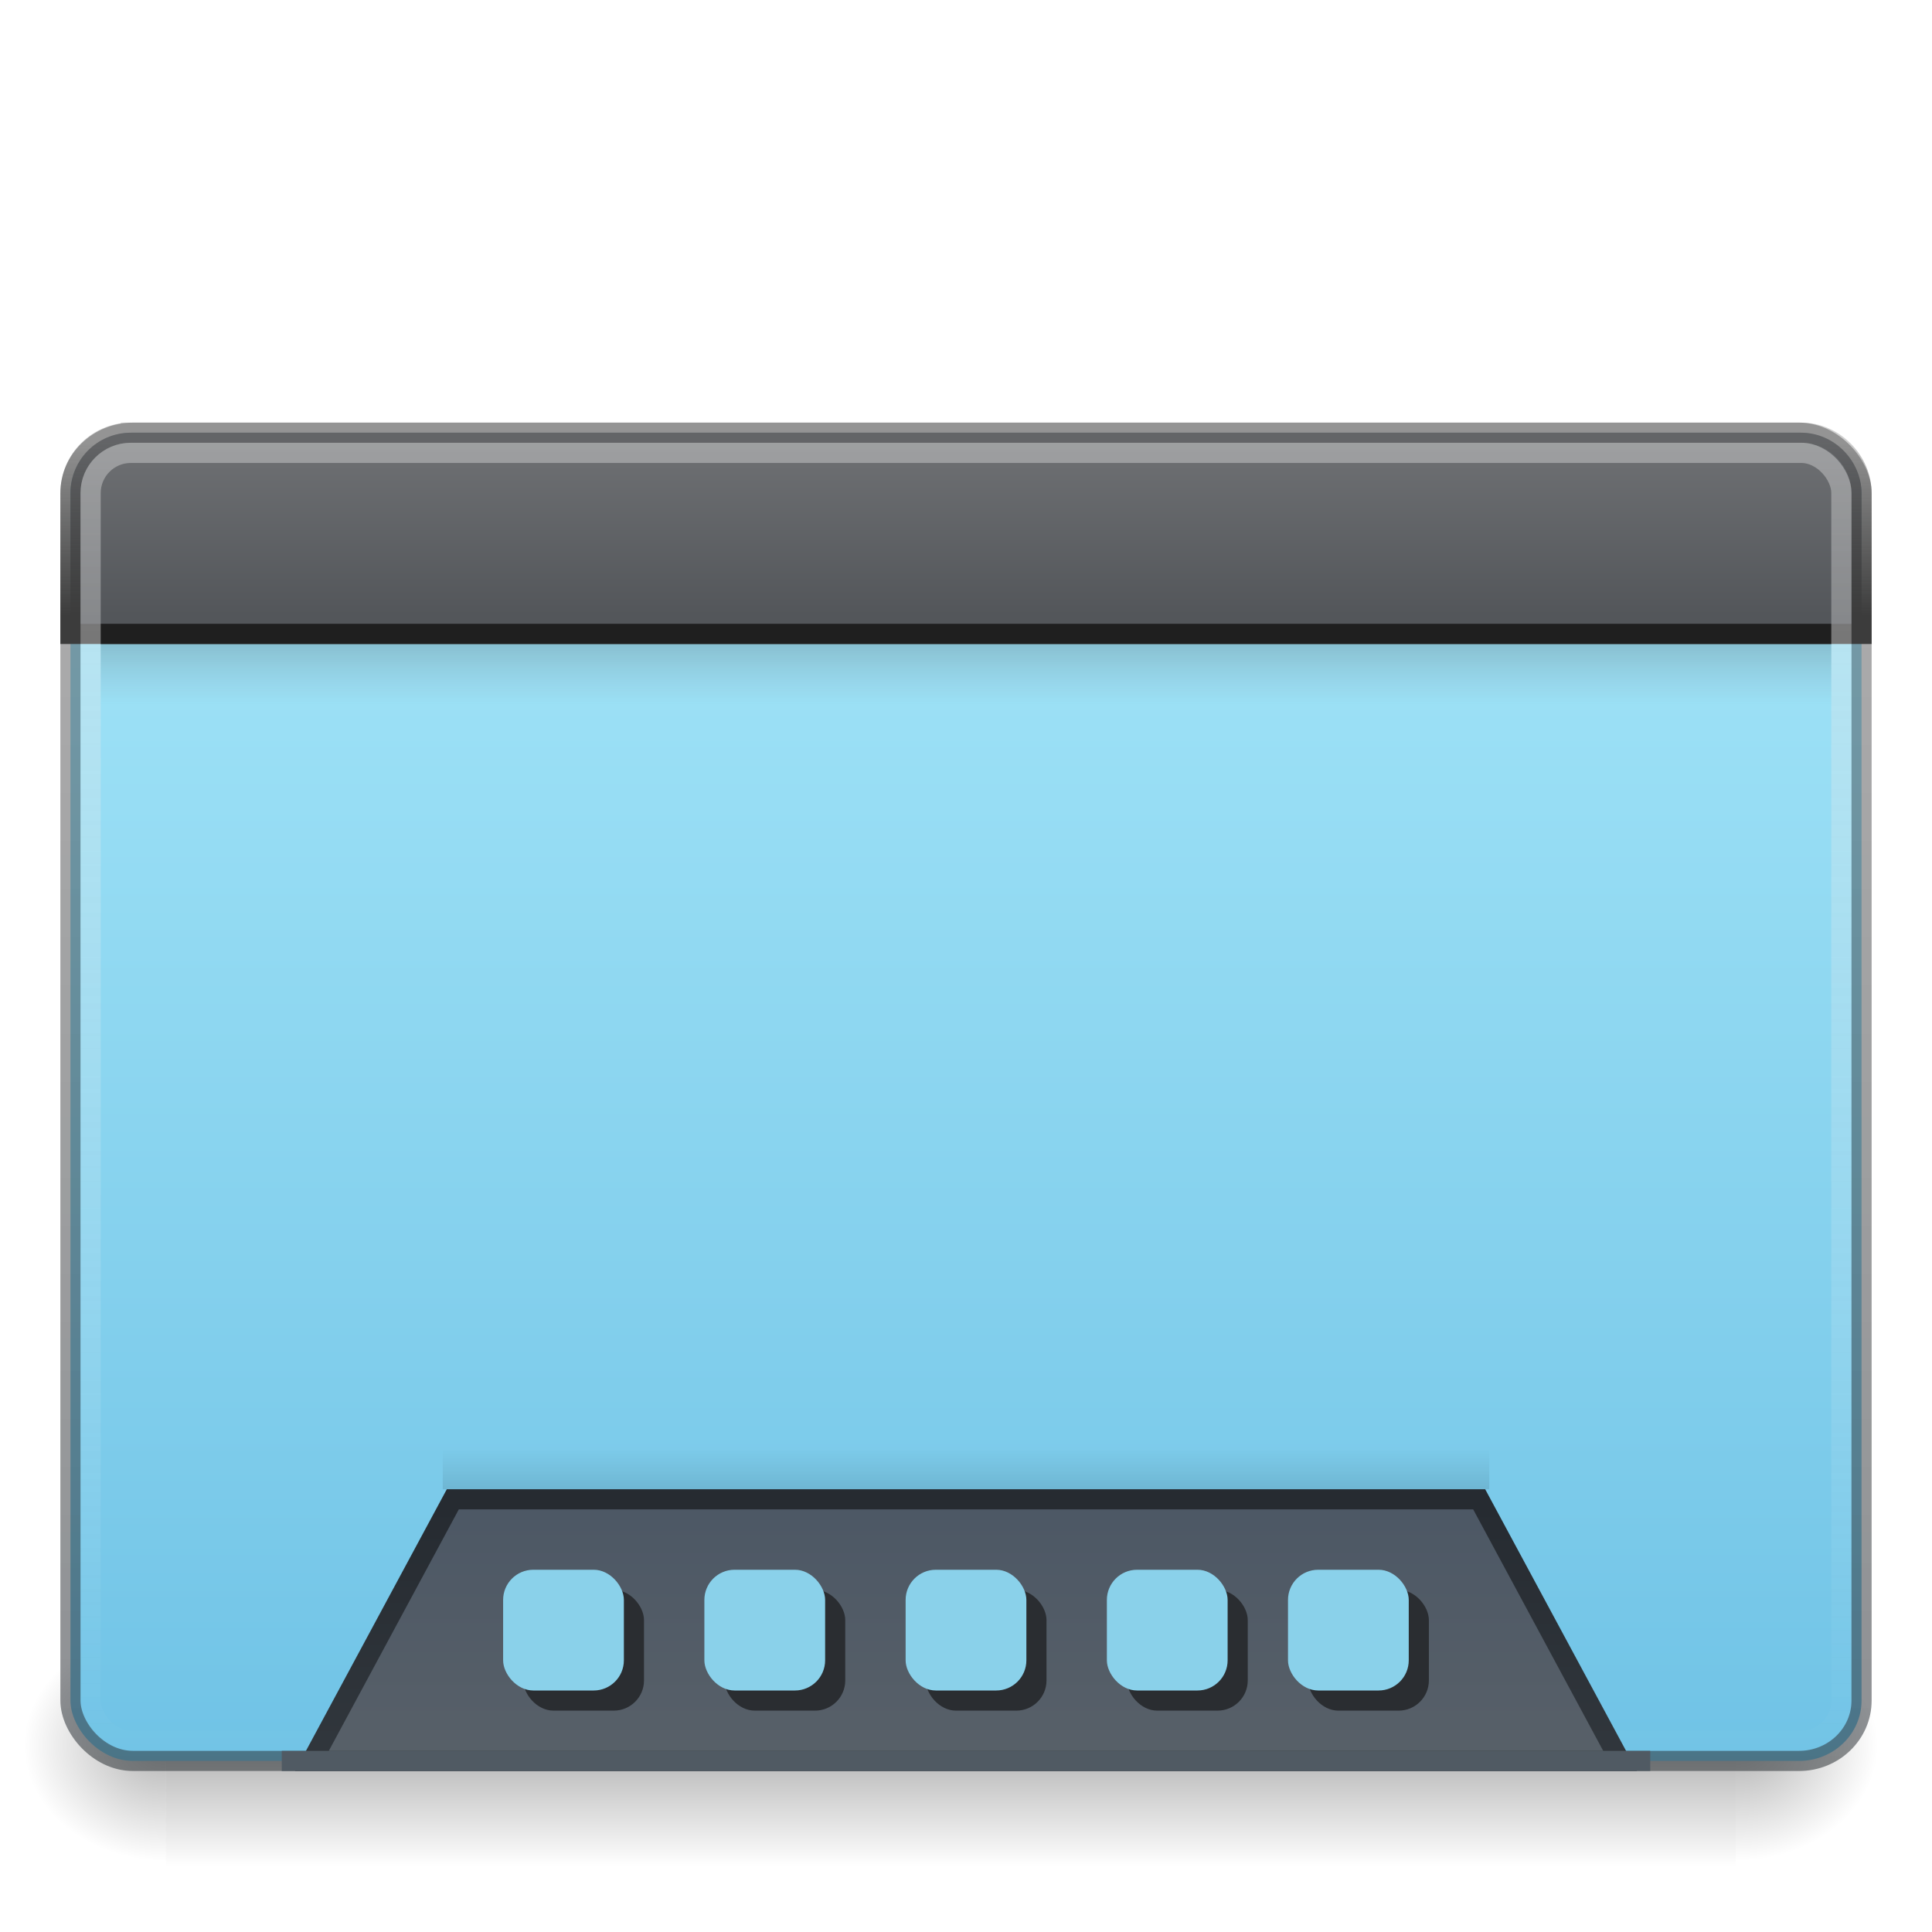 <?xml version="1.0" encoding="UTF-8" standalone="no"?>
<svg
   version="1.0"
   width="96"
   height="96"
   id="svg9481"
   sodipodi:docname="user-desktop.svg"
   inkscape:version="1.1.1 (3bf5ae0d25, 2021-09-20)"
   xmlns:inkscape="http://www.inkscape.org/namespaces/inkscape"
   xmlns:sodipodi="http://sodipodi.sourceforge.net/DTD/sodipodi-0.dtd"
   xmlns:xlink="http://www.w3.org/1999/xlink"
   xmlns="http://www.w3.org/2000/svg"
   xmlns:svg="http://www.w3.org/2000/svg"
   xmlns:rdf="http://www.w3.org/1999/02/22-rdf-syntax-ns#"
   xmlns:cc="http://creativecommons.org/ns#"
   xmlns:dc="http://purl.org/dc/elements/1.1/">
  <sodipodi:namedview
     id="namedview50"
     pagecolor="#ffffff"
     bordercolor="#666666"
     borderopacity="1.0"
     inkscape:pageshadow="2"
     inkscape:pageopacity="0.0"
     inkscape:pagecheckerboard="0"
     showgrid="false"
     inkscape:zoom="8"
     inkscape:cx="51.4375"
     inkscape:cy="73.75"
     inkscape:window-width="1319"
     inkscape:window-height="980"
     inkscape:window-x="288"
     inkscape:window-y="30"
     inkscape:window-maximized="0"
     inkscape:current-layer="svg9481"
     showguides="false"
     inkscape:snap-object-midpoints="true"
     inkscape:document-rotation="0"
     width="96px" />
  <defs
     id="defs9483">
    <linearGradient
       id="linearGradient3813">
      <stop
         id="stop3809"
         style="stop-color:#4d5865;stop-opacity:1"
         offset="0" />
      <stop
         id="stop3811"
         style="stop-color:#596169;stop-opacity:1"
         offset="1" />
    </linearGradient>
    <linearGradient
       id="linearGradient3807">
      <stop
         id="stop3803"
         style="stop-color:#6e7073;stop-opacity:1"
         offset="0" />
      <stop
         id="stop3805"
         style="stop-color:#53565a;stop-opacity:1"
         offset="1" />
    </linearGradient>
    <linearGradient
       id="linearGradient54135">
      <stop
         id="stop54131"
         style="stop-color:#e5e5e5;stop-opacity:1"
         offset="0" />
      <stop
         id="stop54133"
         style="stop-color:#ffffff;stop-opacity:0"
         offset="1" />
    </linearGradient>
    <linearGradient
       id="linearGradient53089">
      <stop
         id="stop53085"
         style="stop-color:#262b31;stop-opacity:1"
         offset="0" />
      <stop
         id="stop53087"
         style="stop-color:#32383e;stop-opacity:1"
         offset="1" />
    </linearGradient>
    <linearGradient
       id="linearGradient48050">
      <stop
         id="stop48046"
         style="stop-color:#434343;stop-opacity:0.25"
         offset="0" />
      <stop
         id="stop48048"
         style="stop-color:#3c3c3c;stop-opacity:1"
         offset="1" />
    </linearGradient>
    <linearGradient
       id="linearGradient24734">
      <stop
         id="stop24730"
         style="stop-color:#2b3035;stop-opacity:0.537"
         offset="0" />
      <stop
         id="stop24732"
         style="stop-color:#434343;stop-opacity:0.428"
         offset="1" />
    </linearGradient>
    <linearGradient
       id="linearGradient132442">
      <stop
         id="stop132438"
         style="stop-color:#353a3b;stop-opacity:1"
         offset="0" />
      <stop
         id="stop132440"
         style="stop-color:#5e6669;stop-opacity:0"
         offset="1" />
    </linearGradient>
    <linearGradient
       id="linearGradient5048-7">
      <stop
         id="stop5050-5"
         style="stop-color:#000000;stop-opacity:0"
         offset="0" />
      <stop
         id="stop5056-9"
         style="stop-color:#000000;stop-opacity:1"
         offset="0.5" />
      <stop
         id="stop5052-6"
         style="stop-color:#000000;stop-opacity:0"
         offset="1" />
    </linearGradient>
    <linearGradient
       id="linearGradient5060-6">
      <stop
         id="stop5062-3"
         style="stop-color:#000000;stop-opacity:1"
         offset="0" />
      <stop
         id="stop5064-1"
         style="stop-color:#000000;stop-opacity:0"
         offset="1" />
    </linearGradient>
    <linearGradient
       id="linearGradient3282">
      <stop
         id="stop3284"
         style="stop-color:#000000;stop-opacity:1"
         offset="0" />
      <stop
         id="stop3286"
         style="stop-color:#000000;stop-opacity:0"
         offset="1" />
    </linearGradient>
    <linearGradient
       x1="12.579"
       y1="2.914"
       x2="12.579"
       y2="43.811"
       id="linearGradient3308"
       xlink:href="#linearGradient54135"
       gradientUnits="userSpaceOnUse"
       gradientTransform="matrix(1.932,0,0,1.639,1.64,16.803)" />
    <linearGradient
       x1="24.683"
       y1="9.242"
       x2="24.683"
       y2="13.523"
       id="linearGradient3316"
       xlink:href="#linearGradient132442"
       gradientUnits="userSpaceOnUse"
       gradientTransform="matrix(1.869,0,0,0.702,3.153,25.512)" />
    <linearGradient
       x1="10.014"
       y1="44.96"
       x2="10.014"
       y2="3.723"
       id="linearGradient3324"
       xlink:href="#linearGradient24734"
       gradientUnits="userSpaceOnUse"
       gradientTransform="matrix(1.894,0,0,1.612,2.552,15.801)" />
    <linearGradient
       inkscape:collect="always"
       xlink:href="#linearGradient119256-6"
       id="linearGradient889"
       x1="69.693"
       y1="118.114"
       x2="69.693"
       y2="36.079"
       gradientUnits="userSpaceOnUse"
       gradientTransform="matrix(0.736,0,0,0.667,0.926,8.5)" />
    <linearGradient
       inkscape:collect="always"
       xlink:href="#linearGradient3813"
       id="linearGradient6876"
       gradientUnits="userSpaceOnUse"
       gradientTransform="matrix(1.263,0,0,1.317,6.548,67.179)"
       x1="33.579"
       y1="6.348"
       x2="33.579"
       y2="16.323" />
    <linearGradient
       inkscape:collect="always"
       xlink:href="#linearGradient53089"
       id="linearGradient6878"
       gradientUnits="userSpaceOnUse"
       gradientTransform="matrix(1.55,0,0,1.997,10.05,60.723)"
       x1="16.916"
       y1="7.08"
       x2="16.916"
       y2="14" />
    <linearGradient
       inkscape:collect="always"
       xlink:href="#linearGradient3282"
       id="linearGradient6880"
       gradientUnits="userSpaceOnUse"
       gradientTransform="matrix(1.13,0,0,0.468,20.883,-78.325)"
       x1="24.683"
       y1="9.242"
       x2="24.683"
       y2="13.523" />
    <linearGradient
       id="linearGradient119256-6">
      <stop
         id="stop119252-7"
         style="stop-color:#70c3e6;stop-opacity:1"
         offset="0" />
      <stop
         id="stop119254-5"
         style="stop-color:#9de1f6;stop-opacity:1"
         offset="1" />
    </linearGradient>
    <radialGradient
       gradientTransform="matrix(0.06,0,0,0.049,49.944,62.882)"
       gradientUnits="userSpaceOnUse"
       xlink:href="#linearGradient5060-6"
       id="radialGradient5942"
       fy="486.648"
       fx="605.714"
       r="117.143"
       cy="486.648"
       cx="605.714" />
    <linearGradient
       gradientTransform="matrix(0.162,0,0,0.049,-11.135,62.883)"
       gradientUnits="userSpaceOnUse"
       xlink:href="#linearGradient5048-7"
       id="linearGradient5946"
       y2="609.505"
       x2="302.857"
       y1="366.648"
       x1="302.857" />
    <radialGradient
       gradientTransform="matrix(-0.06,0,0,0.049,44.556,62.882)"
       gradientUnits="userSpaceOnUse"
       xlink:href="#linearGradient5060-6"
       id="radialGradient5950"
       fy="486.648"
       fx="605.714"
       r="117.143"
       cy="486.648"
       cx="605.714" />
    <linearGradient
       inkscape:collect="always"
       xlink:href="#linearGradient3807"
       id="linearGradient1014"
       gradientUnits="userSpaceOnUse"
       gradientTransform="matrix(2.962,0,0,1.563,-3.195,7.896)"
       x1="17.799"
       y1="9.12"
       x2="17.799"
       y2="14.499" />
    <linearGradient
       inkscape:collect="always"
       xlink:href="#linearGradient48050"
       id="linearGradient1016"
       gradientUnits="userSpaceOnUse"
       gradientTransform="matrix(2.962,0,0,1.563,-3.195,7.896)"
       x1="12.754"
       y1="8.939"
       x2="12.754"
       y2="14.53" />
  </defs>
  <path
     d="m 86.25,81 c 0,0 0,12 0,12 3.102,0.023 7.5,-2.689 7.5,-6.001 0,-3.312 -3.462,-5.999 -7.5,-5.999 z"
     id="path3411"
     style="display:inline;overflow:visible;visibility:visible;opacity:0.3;fill:url(#radialGradient5942);fill-opacity:1;fill-rule:nonzero;stroke:none;stroke-width:1;marker:none" />
  <rect
     width="78"
     height="12"
     x="8.25"
     y="81"
     id="rect4173-14"
     style="display:inline;overflow:visible;visibility:visible;opacity:0.3;fill:url(#linearGradient5946);fill-opacity:1;fill-rule:nonzero;stroke:none;stroke-width:1;marker:none" />
  <path
     d="m 8.25,81 c 0,0 0,12 0,12 -3.102,0.023 -7.5,-2.689 -7.5,-6.001 0,-3.312 3.462,-5.999 7.5,-5.999 z"
     id="path5018-7"
     style="display:inline;overflow:visible;visibility:visible;opacity:0.3;fill:url(#radialGradient5950);fill-opacity:1;fill-rule:nonzero;stroke:none;stroke-width:1;marker:none" />
  <rect
     width="88.998"
     height="65.998"
     rx="3.105"
     ry="3"
     x="3.501"
     y="21.501"
     id="rect2573"
     style="fill:url(#linearGradient889);fill-opacity:1;fill-rule:evenodd;stroke:url(#linearGradient3324);stroke-width:1.002;stroke-linecap:round;stroke-linejoin:round;stroke-miterlimit:4;stroke-dasharray:none;stroke-dashoffset:0;stroke-opacity:1" />
  <path
     id="rect914"
     style="opacity:1;fill:url(#linearGradient1014);fill-opacity:1;fill-rule:evenodd;stroke:url(#linearGradient1016);stroke-width:1;stroke-miterlimit:4;stroke-dasharray:none"
     d="M 6.5,21.5 H 89.498 c 1.662,0 3.002,1.415 3.002,3.011 V 31.5 H 3.5 v -6.989 c 0,-1.668 1.338,-3.011 3,-3.011 z"
     sodipodi:nodetypes="sssccss" />
  <rect
     width="86"
     height="3"
     rx="0"
     ry="0"
     x="5"
     y="32"
     id="rect1436"
     style="display:inline;overflow:visible;visibility:visible;opacity:0.2;fill:url(#linearGradient3316);fill-opacity:1;fill-rule:evenodd;stroke:none;stroke-width:1;stroke-linecap:butt;stroke-linejoin:miter;stroke-miterlimit:4;stroke-dasharray:none;stroke-dashoffset:0;stroke-opacity:1;marker:none;marker-start:none;marker-mid:none;marker-end:none" />
  <rect
     style="fill:#1f1f1f;fill-opacity:1;stroke-width:1"
     id="rect48112"
     width="86"
     height="1"
     x="5"
     y="31" />
  <rect
     width="86.996"
     height="63.996"
     rx="2"
     ry="2"
     x="4.502"
     y="22.502"
     id="rect2601"
     style="opacity:0.4;fill:none;fill-opacity:1;fill-rule:evenodd;stroke:url(#linearGradient3308);stroke-width:1.004;stroke-linecap:round;stroke-linejoin:round;stroke-miterlimit:4;stroke-dasharray:none;stroke-dashoffset:0;stroke-opacity:1" />
  <path
     d="m 22.5,74.5 h 51 l 7,13 -65,6.54e-4 z"
     id="path6874"
     style="display:inline;overflow:visible;visibility:visible;fill:url(#linearGradient6876);fill-opacity:1;fill-rule:evenodd;stroke:url(#linearGradient6878);stroke-width:1;stroke-linecap:butt;stroke-linejoin:miter;stroke-miterlimit:4;stroke-dasharray:none;stroke-dashoffset:0;stroke-opacity:1;marker:none;marker-start:none;marker-mid:none;marker-end:none"
     sodipodi:nodetypes="ccccc" />
  <rect
     width="52"
     height="2"
     rx="0"
     ry="0"
     x="22"
     y="-74"
     id="rect6872"
     style="display:inline;overflow:visible;visibility:visible;opacity:0.1;fill:url(#linearGradient6880);fill-opacity:1;fill-rule:evenodd;stroke:none;stroke-width:1;stroke-linecap:butt;stroke-linejoin:miter;stroke-miterlimit:4;stroke-dasharray:none;stroke-dashoffset:0;stroke-opacity:1;marker:none;marker-start:none;marker-mid:none;marker-end:none"
     transform="scale(1,-1)" />
  <rect
     style="fill:#505a63;fill-opacity:1;stroke-width:1"
     id="rect49649"
     width="68"
     height="1"
     x="14"
     y="87" />
  <rect
     style="fill:#2a2d31;fill-opacity:1;stroke:none;stroke-width:1"
     id="rect932"
     width="6"
     height="6"
     x="26"
     y="79"
     rx="1.5"
     ry="1.5" />
  <rect
     style="fill:#8ad1ea;fill-opacity:1;stroke:none;stroke-width:1"
     id="rect36659"
     width="6"
     height="6"
     x="25"
     y="78"
     rx="1.5"
     ry="1.5" />
  <rect
     style="fill:#2a2d31;fill-opacity:1;stroke:none;stroke-width:1"
     id="rect6150"
     width="6"
     height="6"
     x="36"
     y="79"
     rx="1.5"
     ry="1.5" />
  <rect
     style="fill:#8ad1ea;fill-opacity:1;stroke:none;stroke-width:1"
     id="rect6152"
     width="6"
     height="6"
     x="35"
     y="78"
     rx="1.5"
     ry="1.5" />
  <rect
     style="fill:#2a2d31;fill-opacity:1;stroke:none;stroke-width:1"
     id="rect6154"
     width="6"
     height="6"
     x="46"
     y="79"
     rx="1.5"
     ry="1.5" />
  <rect
     style="fill:#8ad1ea;fill-opacity:1;stroke:none;stroke-width:1"
     id="rect6156"
     width="6"
     height="6"
     x="45"
     y="78"
     rx="1.5"
     ry="1.5" />
  <rect
     style="fill:#2a2d31;fill-opacity:1;stroke:none;stroke-width:1"
     id="rect6158"
     width="6"
     height="6"
     x="56"
     y="79"
     rx="1.5"
     ry="1.5" />
  <rect
     style="fill:#8ad1ea;fill-opacity:1;stroke:none;stroke-width:1"
     id="rect6160"
     width="6"
     height="6"
     x="55"
     y="78"
     rx="1.5"
     ry="1.5" />
  <rect
     style="fill:#2a2d31;fill-opacity:1;stroke:none;stroke-width:1"
     id="rect6162"
     width="6"
     height="6"
     x="65"
     y="79"
     rx="1.5"
     ry="1.5" />
  <rect
     style="fill:#8ad1ea;fill-opacity:1;stroke:none;stroke-width:1"
     id="rect6164"
     width="6"
     height="6"
     x="64"
     y="78"
     rx="1.5"
     ry="1.5" />
</svg>
